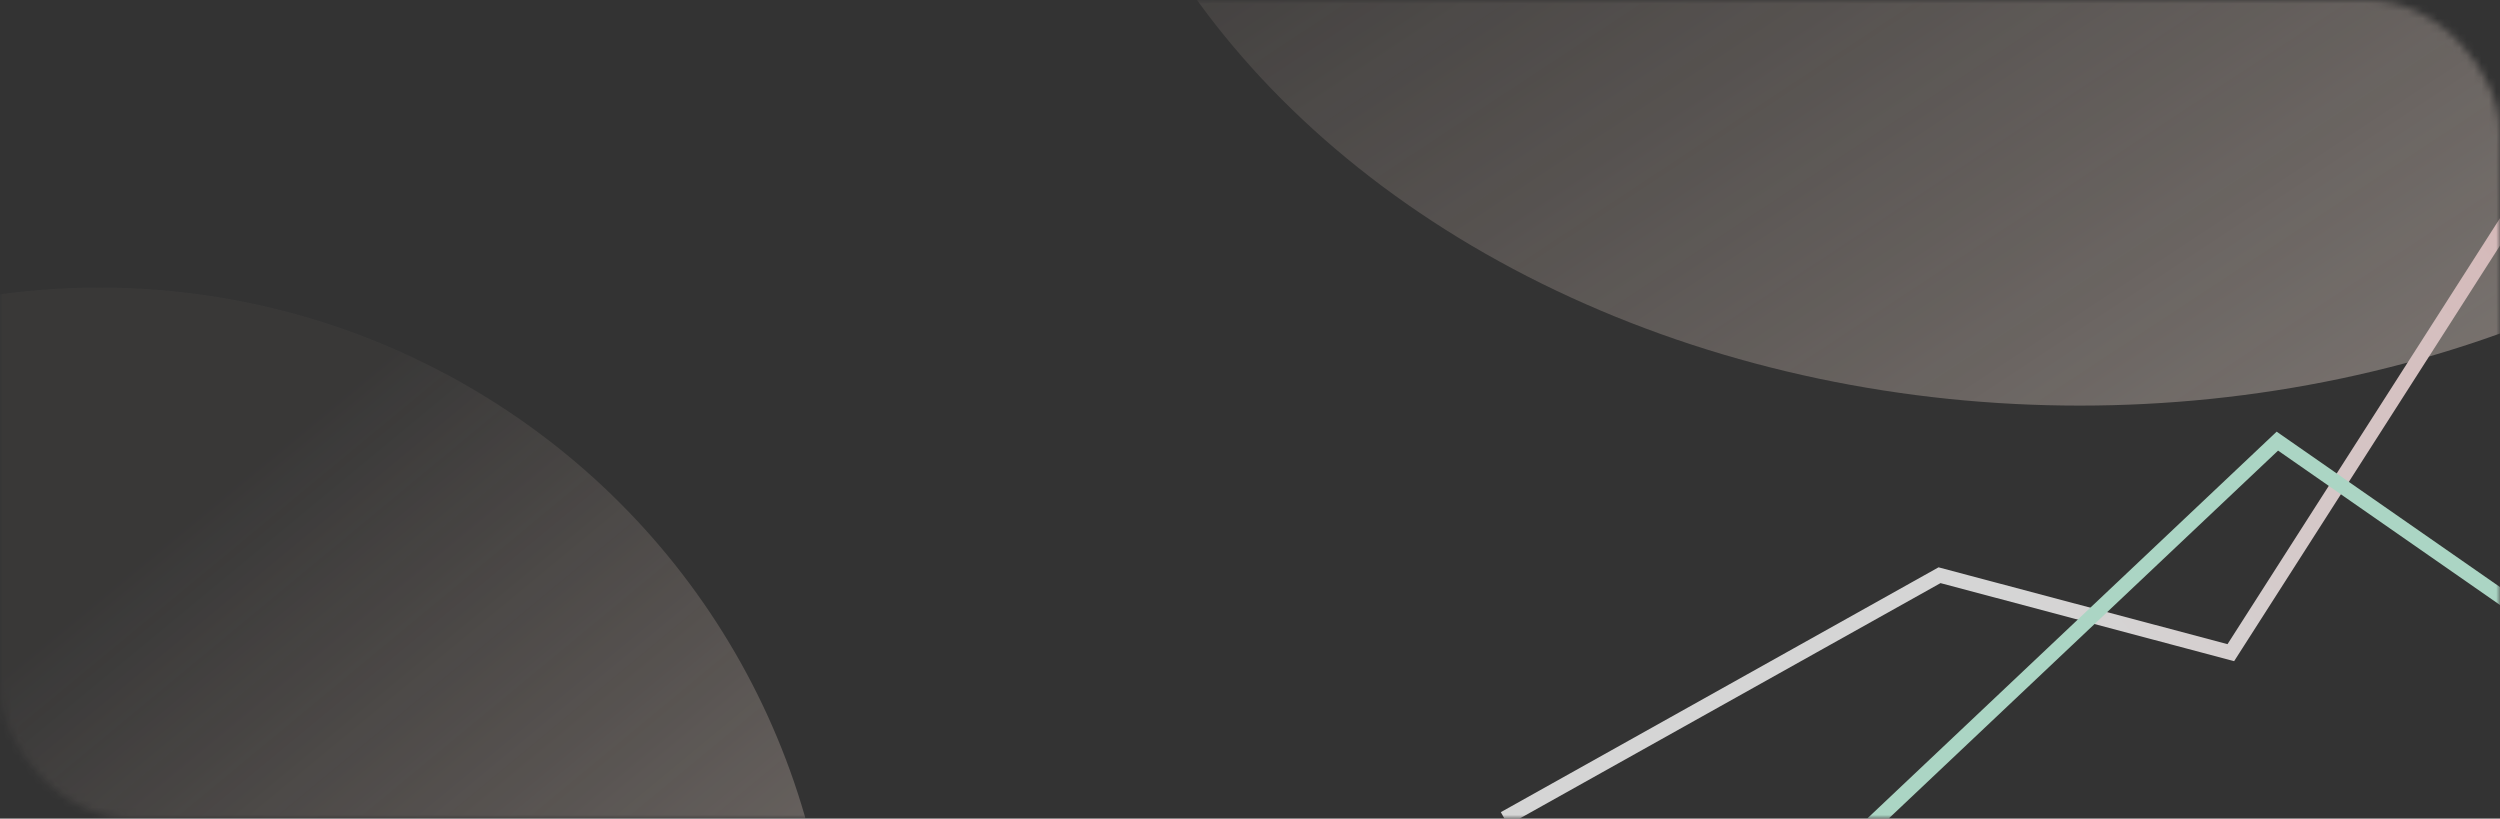 <svg width="339" height="111" viewBox="0 0 339 111" fill="none" xmlns="http://www.w3.org/2000/svg">
<rect x="0" y="0" width="339" height="111" fill="#333333" stroke="none"/>
<mask id="mask0_252_350" style="mask-type:alpha" maskUnits="userSpaceOnUse" x="0" y="0" width="339" height="111">
<rect width="339" height="111" rx="18" fill="url(#paint0_linear_252_350)" fill-opacity="0.794"/>
</mask>
<g mask="url(#mask0_252_350)">
<g style="mix-blend-mode:color-dodge">
<ellipse cx="282" cy="-54.5" rx="138" ry="109.5" fill="url(#paint1_linear_252_350)" fill-opacity="0.86"/>
</g>
<ellipse cx="13.5" cy="138" rx="99.5" ry="99" fill="url(#paint2_linear_252_350)"/>
<path d="M204 111L263 78L302.5 88.5L346 20.5L349.5 25" stroke="url(#paint3_linear_252_350)" stroke-width="2"/>
<path d="M243 122L308.81 59.817L340.826 82.091L393 51" stroke="#CAFFE9" stroke-width="2"/>
</g>
<defs>
<linearGradient id="paint0_linear_252_350" x1="-13.46" y1="111" x2="364.425" y2="111" gradientUnits="userSpaceOnUse">
<stop offset="0.214" stop-color="#1F68F8"/>
<stop offset="0.714" stop-color="#6EAAFB"/>
<stop offset="1" stop-color="#9BCFFD"/>
</linearGradient>
<linearGradient id="paint1_linear_252_350" x1="130.051" y1="-164" x2="346.178" y2="163.705" gradientUnits="userSpaceOnUse">
<stop offset="0.312" stop-color="#FFE3D4" stop-opacity="0.04"/>
<stop offset="0.805" stop-color="#FFEEE4" stop-opacity="0.56"/>
</linearGradient>
<linearGradient id="paint2_linear_252_350" x1="-96.058" y1="39" x2="112.74" y2="291.477" gradientUnits="userSpaceOnUse">
<stop offset="0.312" stop-color="#FFE3D4" stop-opacity="0.04"/>
<stop offset="0.805" stop-color="#FFEEE4" stop-opacity="0.56"/>
</linearGradient>
<linearGradient id="paint3_linear_252_350" x1="204" y1="144.5" x2="385.5" y2="-6" gradientUnits="userSpaceOnUse">
<stop offset="0.402" stop-color="white"/>
<stop offset="0.976" stop-color="#FFC5C5"/>
</linearGradient>
</defs>
</svg>
